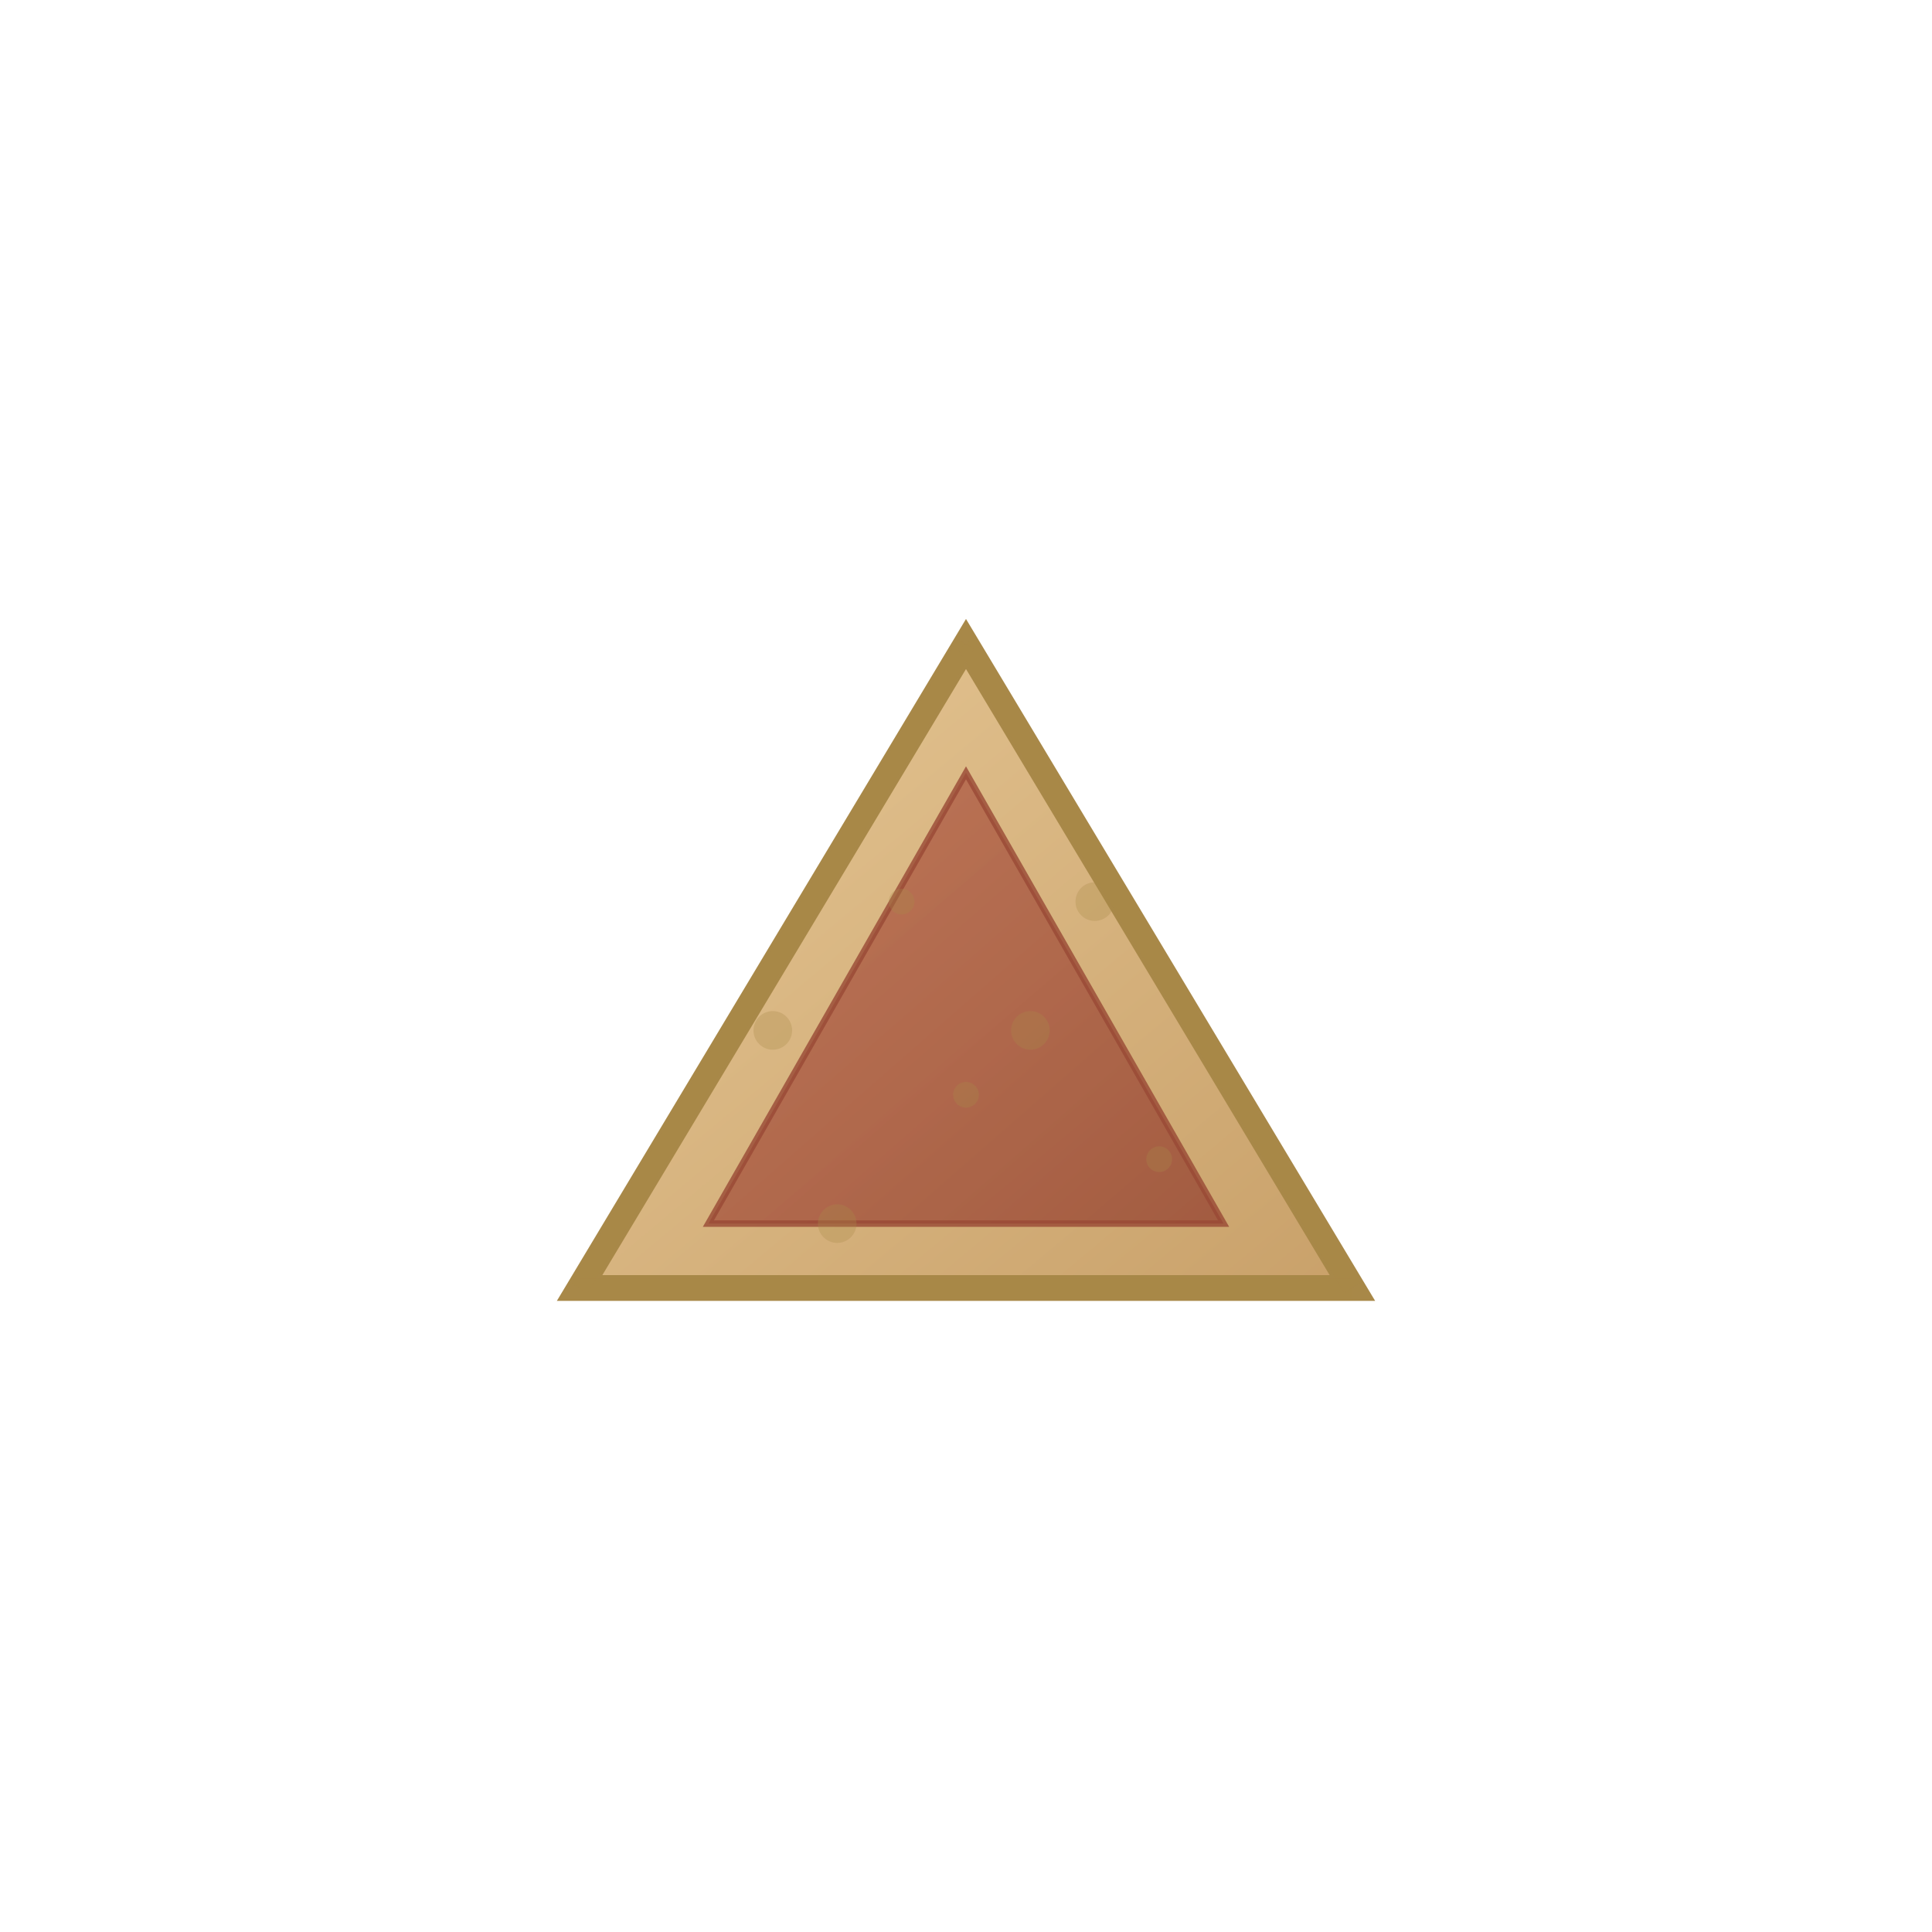 <svg width="150" height="150" viewBox="0 0 150 150" xmlns="http://www.w3.org/2000/svg">
  <defs>
    <linearGradient id="esfihaGradient" x1="0%" y1="0%" x2="100%" y2="100%">
      <stop offset="0%" stop-color="#e6c795"/>
      <stop offset="100%" stop-color="#c9a16a"/>
    </linearGradient>
    <linearGradient id="fillingGradient" x1="0%" y1="0%" x2="100%" y2="100%">
      <stop offset="0%" stop-color="#b7654c"/>
      <stop offset="100%" stop-color="#984935"/>
    </linearGradient>
  </defs>
  <g transform="translate(35, 35)">
    <!-- Esfiha Base (triangular shape) -->
    <path d="M40,15 L10,65 L70,65 Z" fill="url(#esfihaGradient)" stroke="#a88848" stroke-width="2"/>
    
    <!-- Filling Area -->
    <path d="M40,25 L20,60 L60,60 Z" fill="url(#fillingGradient)" stroke="#984935" stroke-width="0.5" opacity="0.8"/>
    
    <!-- Texture details for crust -->
    <g fill="#a88848" opacity="0.3">
      <circle cx="25" cy="45" r="1.5"/>
      <circle cx="35" cy="35" r="1"/>
      <circle cx="45" cy="45" r="1.5"/>
      <circle cx="55" cy="55" r="1"/>
      <circle cx="30" cy="60" r="1.5"/>
      <circle cx="40" cy="50" r="1"/>
      <circle cx="50" cy="35" r="1.5"/>
    </g>
    
    <!-- Crust edge definition -->
    <path d="M40,15 L10,65" fill="none" stroke="#a88848" stroke-width="1.5" opacity="0.7"/>
    <path d="M40,15 L70,65" fill="none" stroke="#a88848" stroke-width="1.5" opacity="0.7"/>
    <path d="M10,65 L70,65" fill="none" stroke="#a88848" stroke-width="1.5" opacity="0.7"/>
  </g>
</svg>